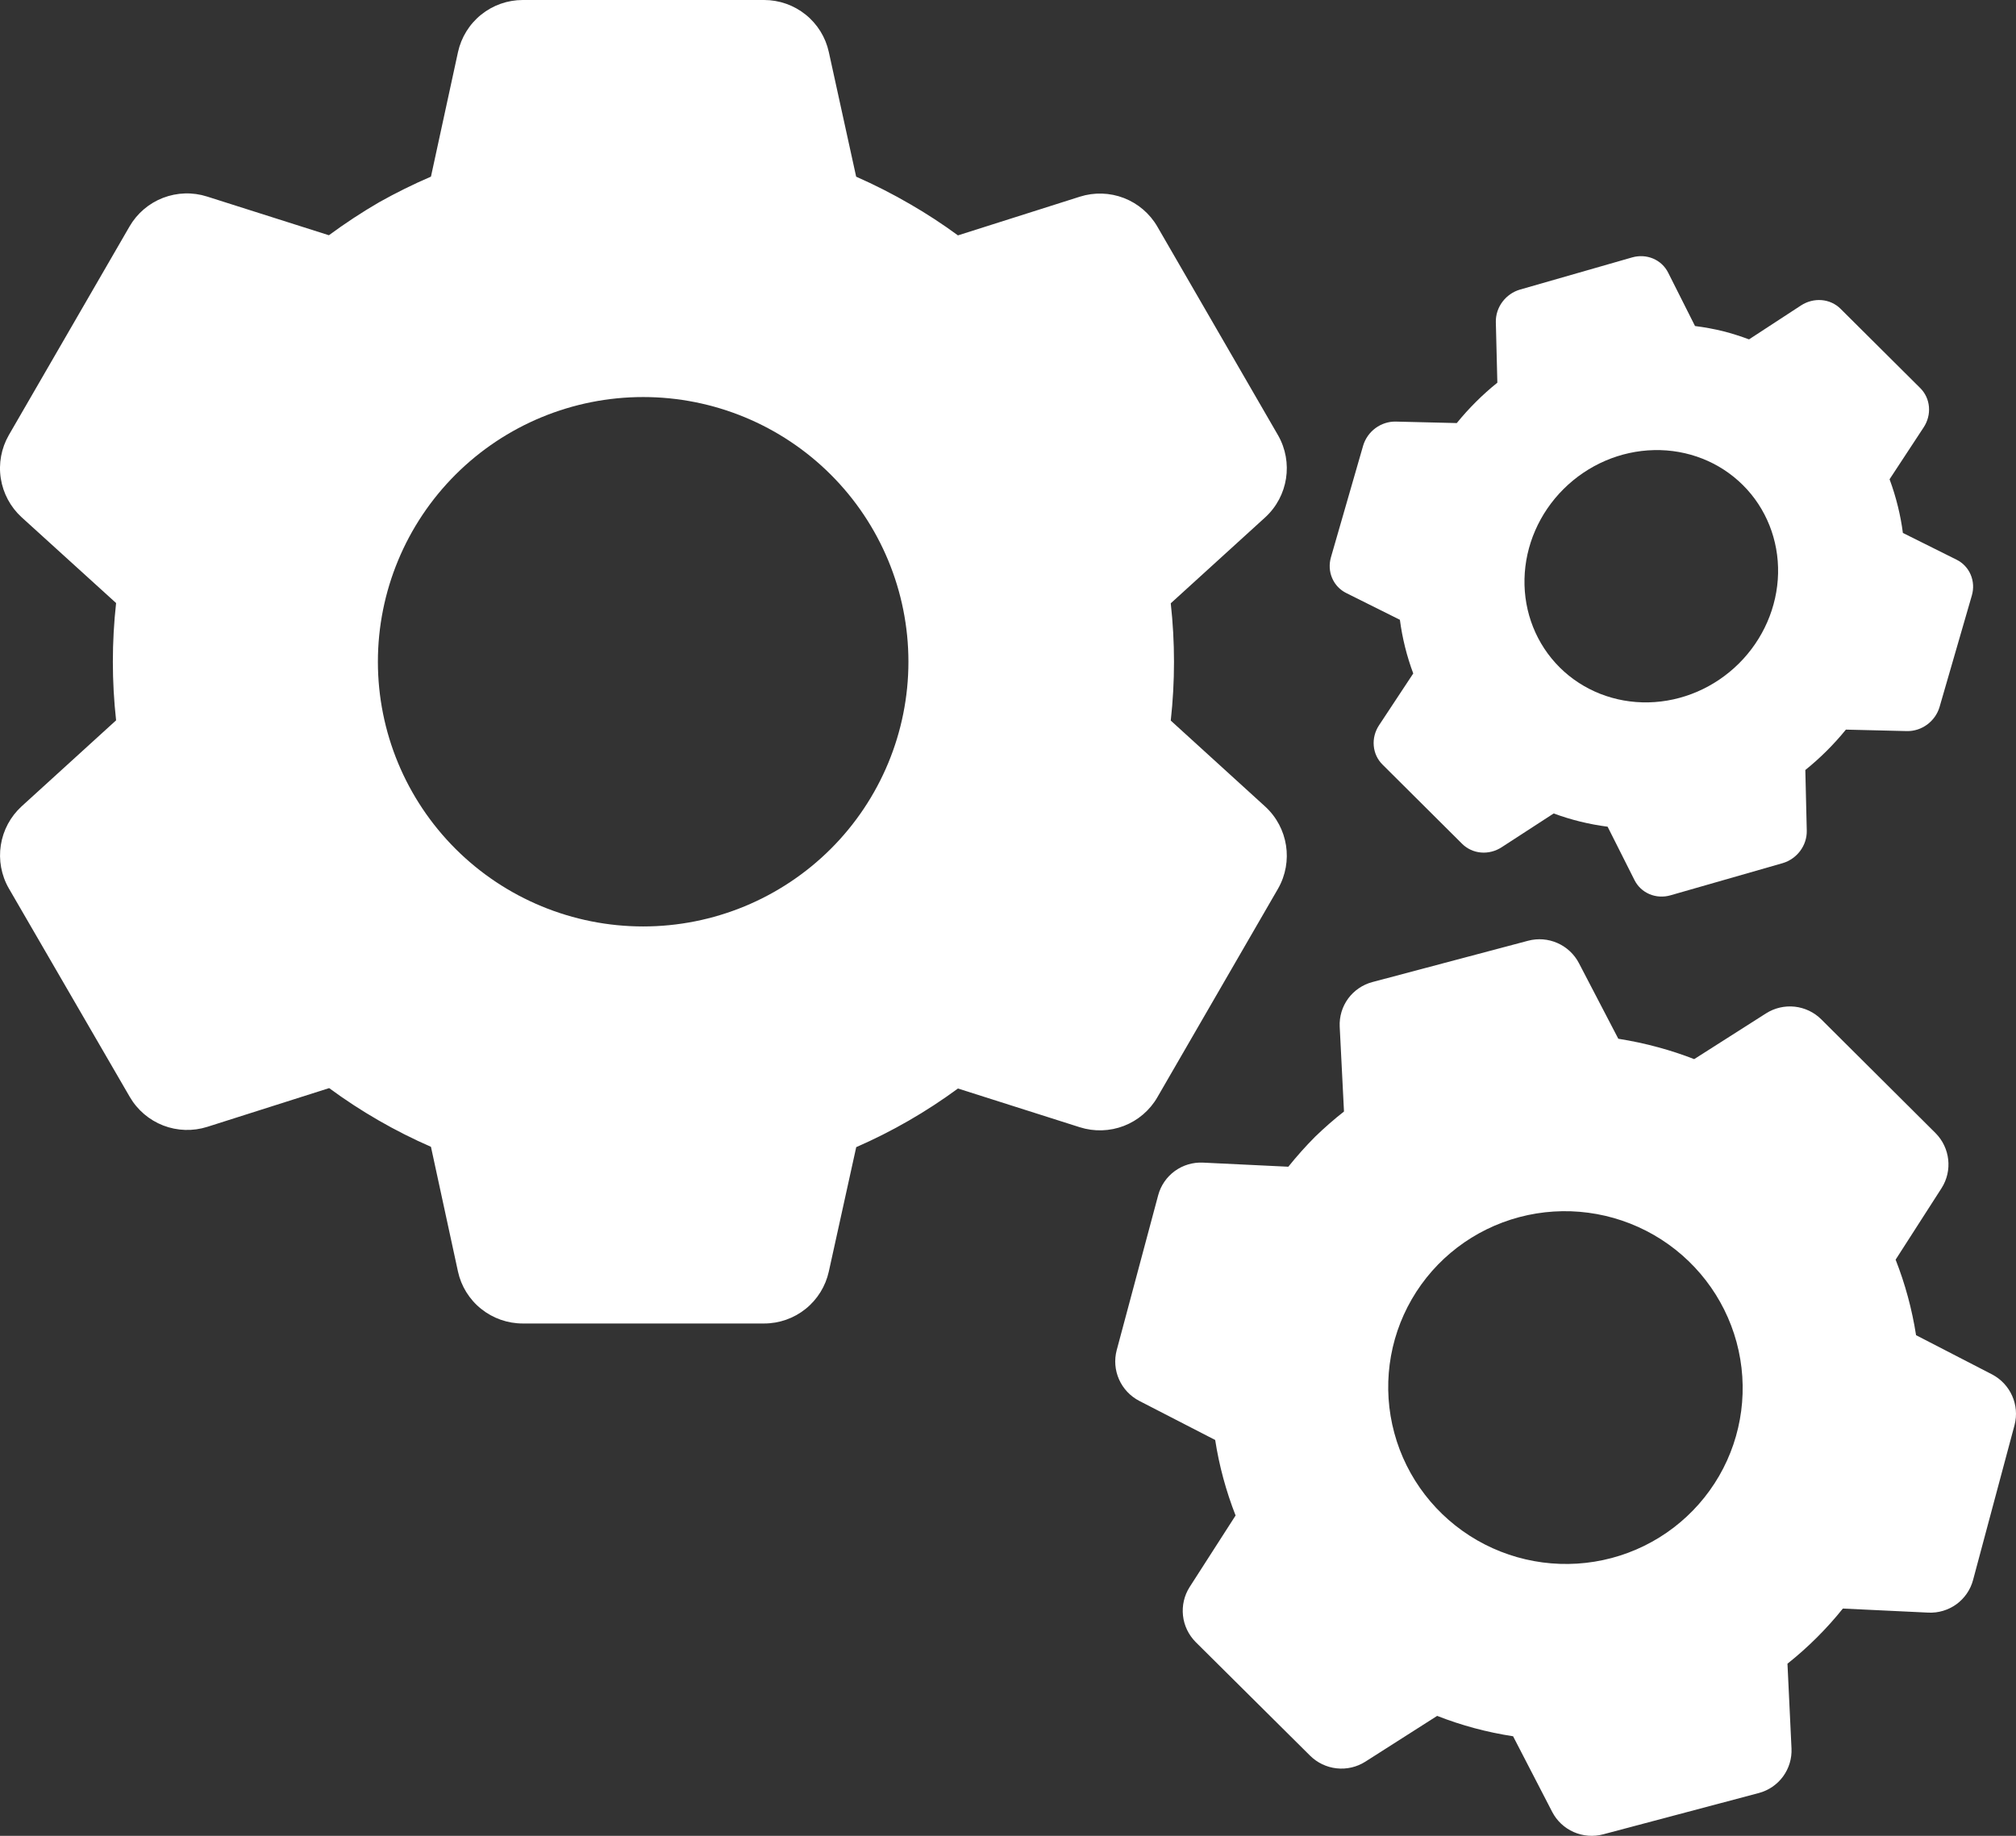 <svg width="56" height="51" viewBox="0 0 56 51" fill="none" xmlns="http://www.w3.org/2000/svg">
<rect x="0" y="0" width="56" height="51" fill="#333333" stroke="none"/>
<path d="M21.226 36.767H14.52C14.1 36.767 13.693 36.624 13.365 36.361C13.038 36.099 12.81 35.732 12.721 35.322L11.971 31.859C10.971 31.422 10.022 30.875 9.143 30.228L5.759 31.304C5.359 31.431 4.927 31.418 4.535 31.267C4.143 31.115 3.814 30.834 3.604 30.471L0.244 24.678C0.036 24.315 -0.042 23.891 0.023 23.477C0.087 23.064 0.291 22.684 0.6 22.401L3.225 20.011C3.105 18.928 3.105 17.836 3.225 16.753L0.6 14.369C0.29 14.085 0.087 13.705 0.022 13.291C-0.043 12.877 0.036 12.453 0.244 12.089L3.597 6.293C3.807 5.929 4.135 5.649 4.527 5.497C4.919 5.346 5.351 5.332 5.752 5.46L9.136 6.535C9.585 6.205 10.053 5.896 10.536 5.616C11.002 5.355 11.481 5.118 11.971 4.907L12.722 1.447C12.812 1.037 13.039 0.67 13.366 0.407C13.693 0.144 14.1 0 14.52 0H21.226C21.646 0 22.053 0.144 22.38 0.407C22.707 0.67 22.934 1.037 23.023 1.447L23.782 4.908C24.298 5.136 24.803 5.392 25.291 5.677C25.746 5.94 26.186 6.228 26.61 6.539L29.996 5.464C30.396 5.337 30.828 5.35 31.219 5.501C31.611 5.653 31.939 5.933 32.149 6.296L35.502 12.093C35.929 12.841 35.782 13.788 35.146 14.371L32.521 16.76C32.641 17.843 32.641 18.935 32.521 20.018L35.146 22.408C35.782 22.992 35.929 23.937 35.502 24.686L32.149 30.482C31.939 30.846 31.611 31.126 31.219 31.278C30.827 31.429 30.394 31.442 29.994 31.315L26.61 30.239C25.732 30.885 24.784 31.432 23.784 31.868L23.023 35.322C22.933 35.732 22.706 36.098 22.379 36.361C22.052 36.624 21.645 36.767 21.226 36.767ZM17.866 11.03C15.911 11.03 14.037 11.805 12.655 13.184C11.274 14.563 10.497 16.433 10.497 18.384C10.497 20.334 11.274 22.204 12.655 23.583C14.037 24.962 15.911 25.737 17.866 25.737C19.82 25.737 21.694 24.962 23.076 23.583C24.458 22.204 25.234 20.334 25.234 18.384C25.234 16.433 24.458 14.563 23.076 13.184C21.694 11.805 19.82 11.03 17.866 11.03Z" fill="white"/>
<path d="M48.856 49.811L44.53 50.959C44.259 51.031 43.971 51.008 43.714 50.895C43.457 50.782 43.246 50.585 43.117 50.336L42.03 48.234C41.308 48.124 40.601 47.934 39.921 47.668L37.926 48.94C37.69 49.09 37.408 49.156 37.129 49.125C36.85 49.095 36.589 48.97 36.39 48.772L33.213 45.617C33.016 45.418 32.891 45.159 32.861 44.882C32.831 44.604 32.895 44.325 33.045 44.089L34.322 42.101C34.057 41.424 33.866 40.721 33.755 40.003L31.646 38.917C31.397 38.788 31.199 38.578 31.085 38.322C30.971 38.066 30.948 37.78 31.019 37.51L32.172 33.203C32.244 32.934 32.407 32.697 32.633 32.532C32.86 32.367 33.136 32.285 33.417 32.298L35.787 32.412C36.02 32.122 36.268 31.843 36.53 31.58C36.786 31.332 37.053 31.098 37.333 30.878L37.214 28.521C37.201 28.242 37.283 27.967 37.448 27.741C37.614 27.516 37.851 27.354 38.122 27.282L42.448 26.134C42.719 26.062 43.007 26.085 43.264 26.199C43.52 26.312 43.731 26.509 43.86 26.758L44.953 28.857C45.325 28.916 45.695 28.994 46.06 29.094C46.399 29.185 46.734 29.296 47.061 29.423L49.058 28.151C49.294 28.001 49.575 27.936 49.854 27.966C50.133 27.997 50.394 28.121 50.592 28.319L53.765 31.478C54.171 31.887 54.241 32.522 53.933 33.006L52.656 34.994C52.922 35.671 53.112 36.374 53.224 37.092L55.334 38.181C55.846 38.449 56.105 39.032 55.96 39.587L54.807 43.894C54.735 44.164 54.572 44.401 54.346 44.566C54.119 44.73 53.843 44.813 53.562 44.799L51.191 44.686C50.737 45.252 50.221 45.766 49.652 46.218L49.764 48.573C49.777 48.852 49.694 49.127 49.529 49.352C49.364 49.577 49.126 49.739 48.856 49.811ZM42.203 33.812C40.942 34.147 39.868 34.966 39.217 36.091C38.566 37.215 38.391 38.553 38.731 39.809C39.07 41.065 39.897 42.136 41.029 42.788C42.161 43.439 43.505 43.617 44.766 43.283C46.026 42.949 47.1 42.129 47.752 41.004C48.403 39.88 48.578 38.542 48.238 37.286C47.898 36.031 47.071 34.959 45.939 34.307C44.807 33.656 43.463 33.478 42.203 33.812Z" fill="white"/>
<path d="M40.617 23.444L38.401 21.238C38.262 21.1 38.177 20.917 38.16 20.718C38.142 20.52 38.194 20.319 38.306 20.149L39.257 18.709C39.078 18.23 38.953 17.73 38.886 17.218L37.396 16.475C37.219 16.387 37.081 16.241 37.004 16.06C36.926 15.879 36.915 15.674 36.971 15.48L37.865 12.38C37.923 12.186 38.043 12.015 38.208 11.893C38.373 11.772 38.571 11.708 38.771 11.712L40.466 11.753C40.801 11.341 41.179 10.964 41.593 10.631L41.551 8.947C41.547 8.747 41.611 8.549 41.733 8.386C41.855 8.222 42.028 8.101 42.222 8.045L45.337 7.151C45.532 7.095 45.737 7.107 45.919 7.183C46.102 7.26 46.249 7.398 46.337 7.573L47.084 9.057C47.347 9.091 47.608 9.138 47.864 9.201C48.109 9.264 48.349 9.34 48.584 9.428L50.03 8.484C50.202 8.373 50.403 8.321 50.603 8.338C50.802 8.355 50.986 8.439 51.125 8.577L53.342 10.783C53.48 10.921 53.565 11.104 53.582 11.303C53.599 11.501 53.547 11.702 53.435 11.872L52.488 13.314C52.58 13.562 52.658 13.816 52.721 14.075C52.78 14.315 52.826 14.559 52.858 14.805L54.35 15.549C54.526 15.636 54.664 15.783 54.741 15.964C54.818 16.145 54.83 16.349 54.773 16.544L53.876 19.642C53.758 20.04 53.382 20.318 52.97 20.31L51.275 20.269C50.94 20.681 50.562 21.058 50.148 21.391L50.188 23.077C50.196 23.488 49.918 23.861 49.517 23.979L46.403 24.872C46.208 24.928 46.002 24.917 45.82 24.84C45.638 24.763 45.491 24.625 45.403 24.45L44.656 22.966C44.142 22.9 43.64 22.776 43.158 22.598L41.712 23.537C41.54 23.649 41.338 23.7 41.139 23.683C40.94 23.666 40.756 23.581 40.617 23.444ZM48.414 13.476C47.768 12.833 46.88 12.483 45.946 12.504C45.012 12.524 44.108 12.913 43.433 13.585C42.758 14.256 42.367 15.155 42.347 16.085C42.327 17.014 42.678 17.897 43.324 18.54C43.97 19.183 44.858 19.532 45.791 19.512C46.725 19.492 47.629 19.103 48.304 18.431C48.979 17.76 49.37 16.86 49.391 15.931C49.411 15.002 49.06 14.118 48.414 13.476Z" fill="white"/>
</svg>
